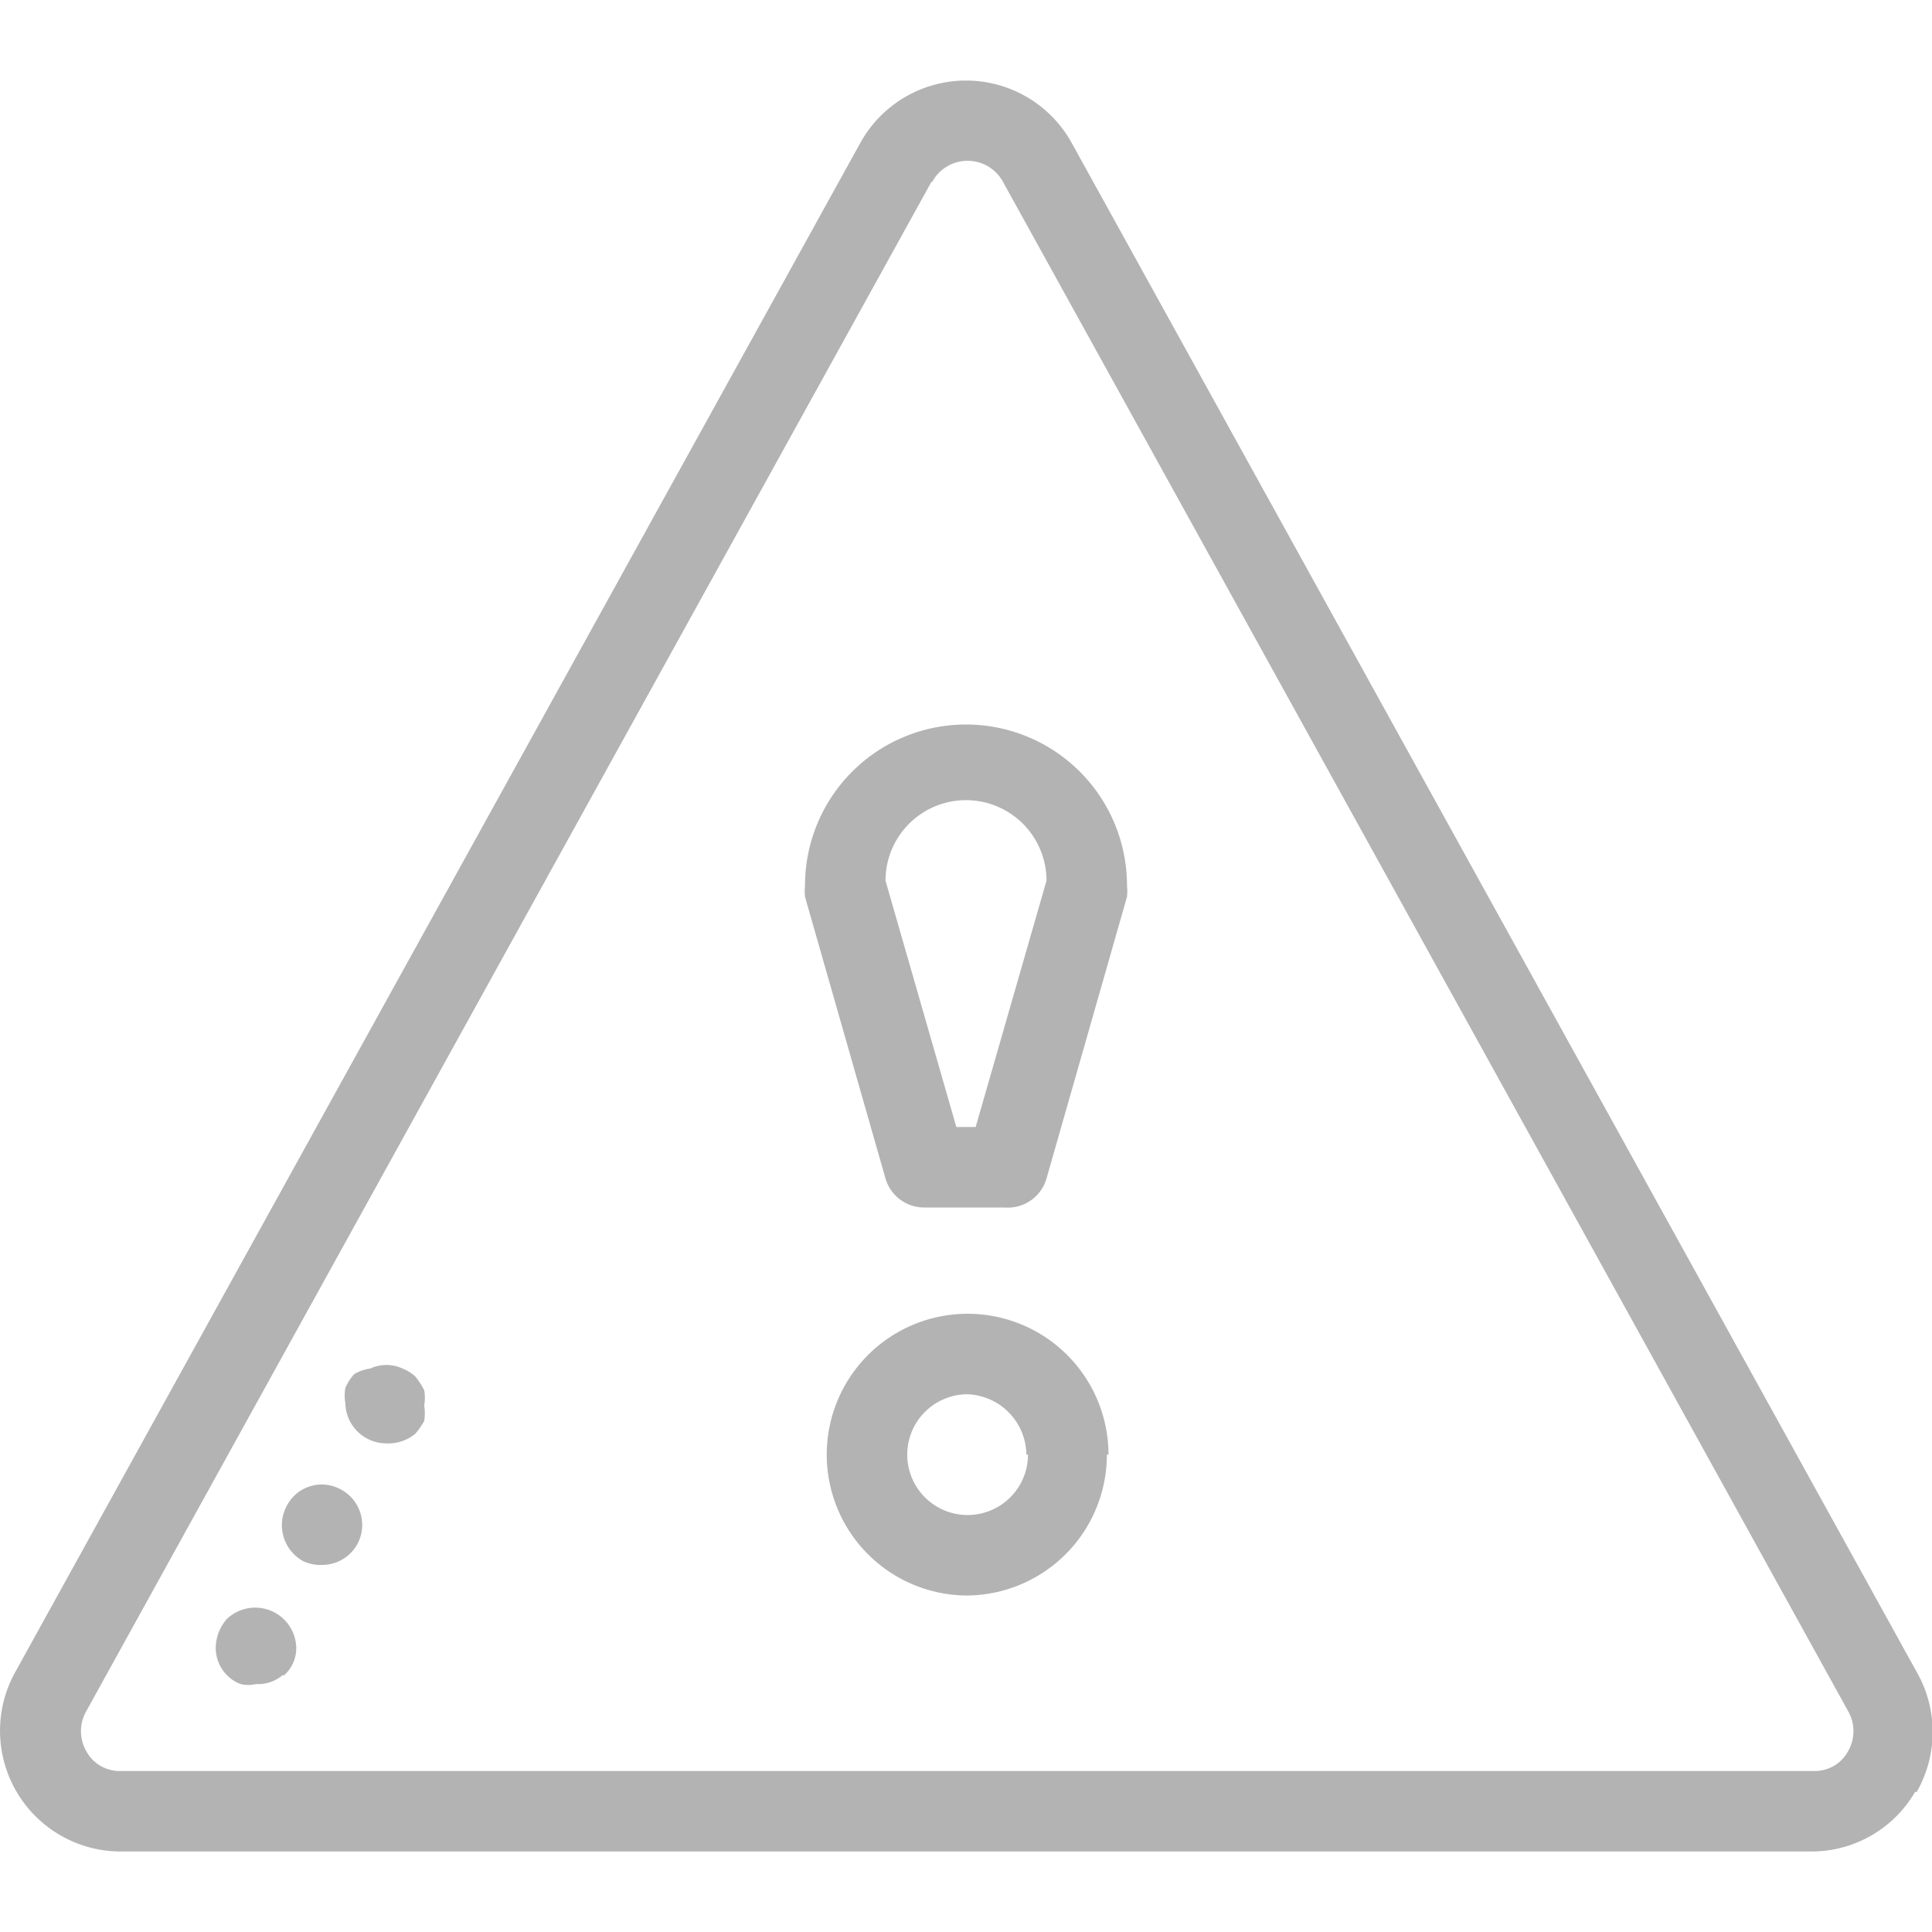 <svg xmlns="http://www.w3.org/2000/svg" viewBox="0 0 24 24"><path d="M4.79,17.93a.51.51,0,0,1-.5-.5.58.58,0,0,1,0-.19.62.62,0,0,1,.11-.17A.54.54,0,0,1,4.6,17,.48.48,0,0,1,5,17a.54.54,0,0,1,.16.1,1,1,0,0,1,.11.17.58.58,0,0,1,0,.19.63.63,0,0,1,0,.19.91.91,0,0,1-.11.16A.53.53,0,0,1,4.79,17.93ZM4,19.44H4a.5.5,0,0,0,.44-.26h0a.5.5,0,0,0-.21-.68h0a.49.49,0,0,0-.67.21h0a.51.51,0,0,0,.2.68A.49.49,0,0,0,4,19.44Zm-.47,1.37a.45.45,0,0,0,.15-.35.51.51,0,0,0-.86-.35.55.55,0,0,0-.14.35.48.48,0,0,0,.14.35.45.45,0,0,0,.17.11.41.41,0,0,0,.19,0A.47.47,0,0,0,3.51,20.81Zm20.28,1.45a1.5,1.5,0,0,0,0-1.49l-10.5-19a1.5,1.5,0,0,0-2.62,0h0l-10.5,19A1.5,1.5,0,0,0,1.5,23h21A1.49,1.49,0,0,0,23.79,22.26Zm-12.23-20a.5.5,0,0,1,.88,0l10.5,19a.5.5,0,0,1,0,.49.47.47,0,0,1-.43.25H1.5a.47.47,0,0,1-.43-.25.5.5,0,0,1,0-.49l10.5-19Zm2.19,15.81A1.75,1.75,0,1,0,12,19.82,1.75,1.75,0,0,0,13.75,18.07Zm-1,0a.75.75,0,1,1-.75-.75A.76.76,0,0,1,12.75,18.07ZM13,14.64l1-3.5A.68.68,0,0,0,14,11a2,2,0,0,0-4,0,.68.68,0,0,0,0,.14l1,3.5a.5.5,0,0,0,.48.36h1A.5.5,0,0,0,13,14.64Zm-2-3.7a1,1,0,0,1,2,0L12.12,14h-.24Z" fill="#b3b3b3"/></svg>